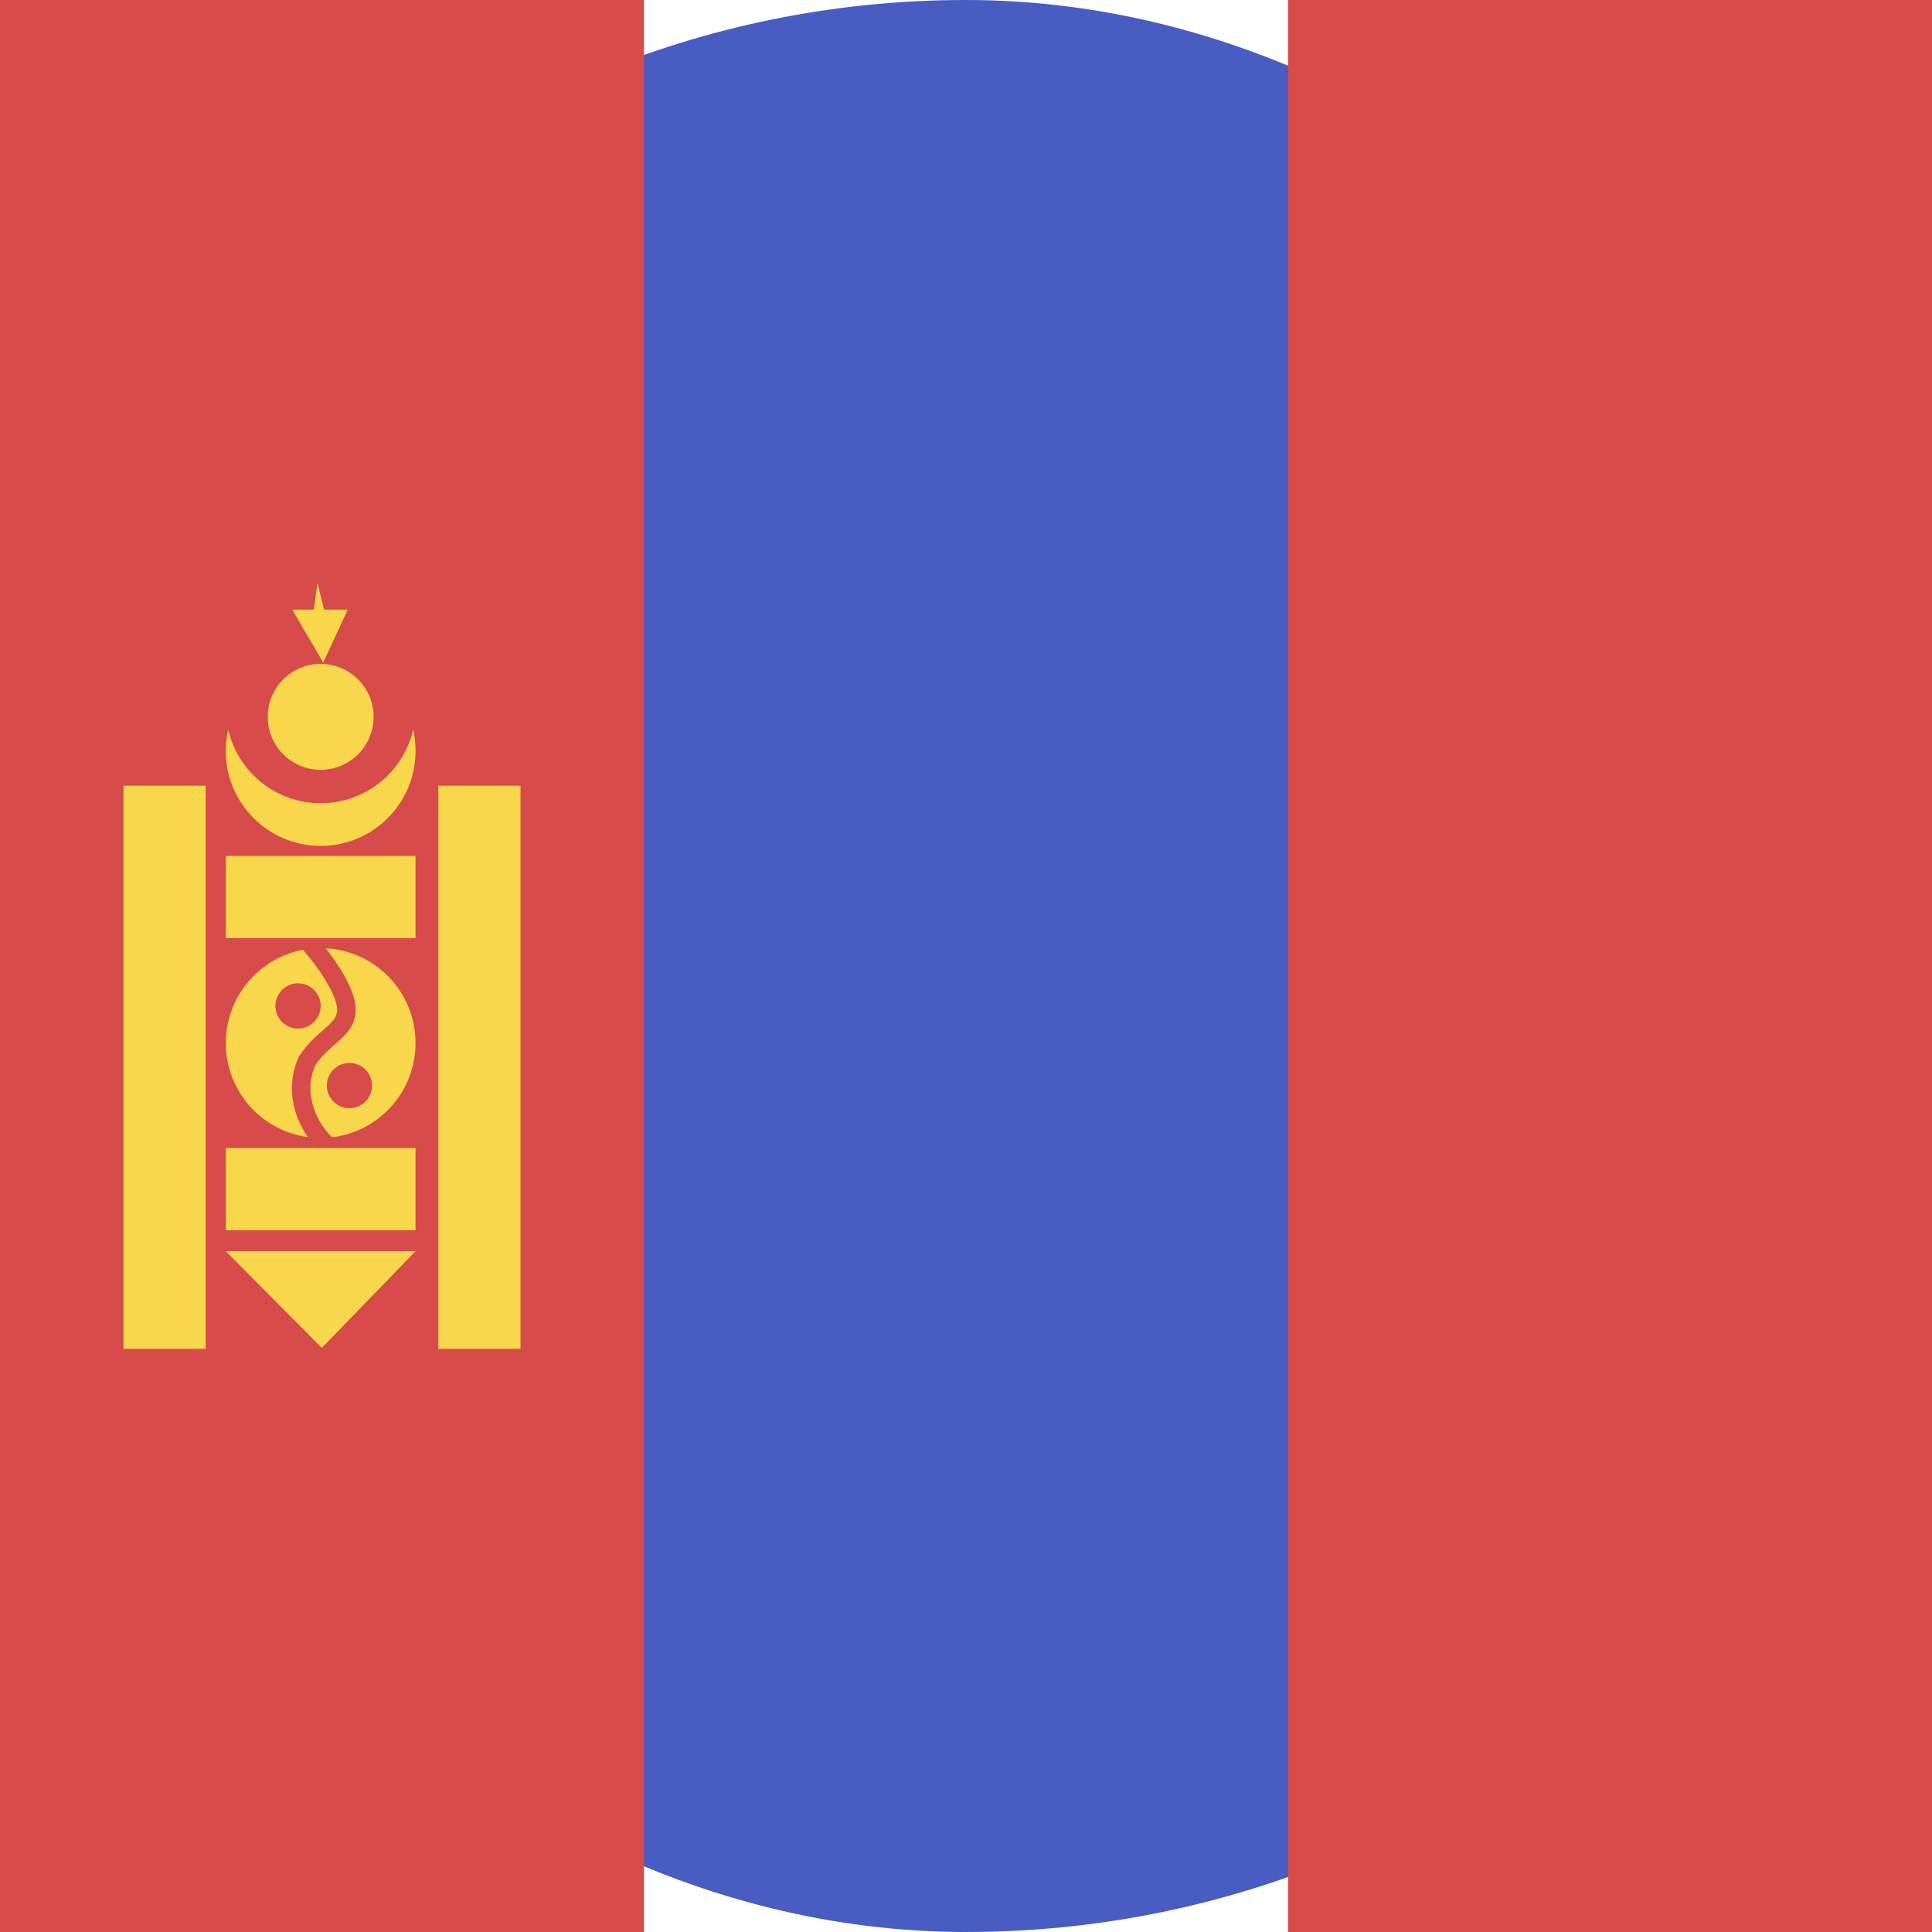 <svg width="24" height="24" viewBox="0 0 24 24" fill="none" xmlns="http://www.w3.org/2000/svg">
<rect width="24" height="24" rx="12" fill="#485CC2"/>
<path d="M0 24L-1.04907e-06 0L8 -3.49691e-07L8 24L0 24Z" fill="#D74B4B"/>
<path d="M16 24L16 0L24 -3.49691e-07L24 24L16 24Z" fill="#D74B4B"/>
<path fill-rule="evenodd" clip-rule="evenodd" d="M3.944 7.244L4.026 7.573H4.32L4.015 8.23L3.63 7.573H3.899L3.944 7.244ZM2.555 9.76H1.534V16.756H2.555V9.76ZM5.445 9.76H6.466V16.756H5.445V9.76ZM5.162 11.654V10.633H2.805V11.654L5.162 11.654ZM5.162 14.261V15.283H2.805V14.261H5.162ZM3.998 16.744L5.162 15.543H2.805L3.998 16.744ZM4.641 8.905C4.641 9.268 4.347 9.563 3.983 9.563C3.62 9.563 3.326 9.268 3.326 8.905C3.326 8.542 3.62 8.247 3.983 8.247C4.347 8.247 4.641 8.542 4.641 8.905ZM3.984 9.978C4.544 9.978 5.012 9.588 5.133 9.064C5.152 9.15 5.162 9.238 5.162 9.329C5.162 9.98 4.635 10.508 3.984 10.508C3.333 10.508 2.805 9.98 2.805 9.329C2.805 9.238 2.815 9.15 2.835 9.064C2.955 9.588 3.424 9.978 3.984 9.978ZM4.418 12.542C4.418 12.453 4.39 12.358 4.351 12.269C4.312 12.179 4.26 12.085 4.202 11.997C4.153 11.921 4.1 11.848 4.047 11.78C4.669 11.813 5.162 12.328 5.162 12.957C5.162 13.562 4.707 14.061 4.12 14.128L4.124 14.124C4.054 14.063 3.956 13.935 3.9 13.771C3.846 13.612 3.833 13.426 3.916 13.235C3.994 13.119 4.08 13.045 4.163 12.971L4.163 12.971L4.163 12.971C4.181 12.956 4.199 12.94 4.216 12.924C4.316 12.834 4.418 12.726 4.418 12.542ZM4.009 12.122C3.93 12.001 3.84 11.886 3.763 11.799C3.218 11.902 2.805 12.382 2.805 12.957C2.805 13.554 3.248 14.047 3.823 14.125C3.769 14.046 3.718 13.951 3.682 13.846C3.612 13.641 3.594 13.39 3.71 13.132L3.714 13.123L3.719 13.116C3.817 12.967 3.93 12.869 4.016 12.794L4.016 12.794C4.032 12.779 4.048 12.766 4.062 12.753C4.153 12.671 4.188 12.622 4.188 12.542C4.188 12.498 4.173 12.437 4.14 12.36C4.108 12.286 4.062 12.204 4.009 12.122ZM3.984 12.496C3.984 12.651 3.858 12.777 3.702 12.777C3.547 12.777 3.421 12.651 3.421 12.496C3.421 12.341 3.547 12.215 3.702 12.215C3.858 12.215 3.984 12.341 3.984 12.496ZM4.622 13.486C4.622 13.641 4.496 13.767 4.341 13.767C4.186 13.767 4.06 13.641 4.06 13.486C4.06 13.33 4.186 13.204 4.341 13.204C4.496 13.204 4.622 13.33 4.622 13.486Z" fill="#F8D74C"/>
</svg>
